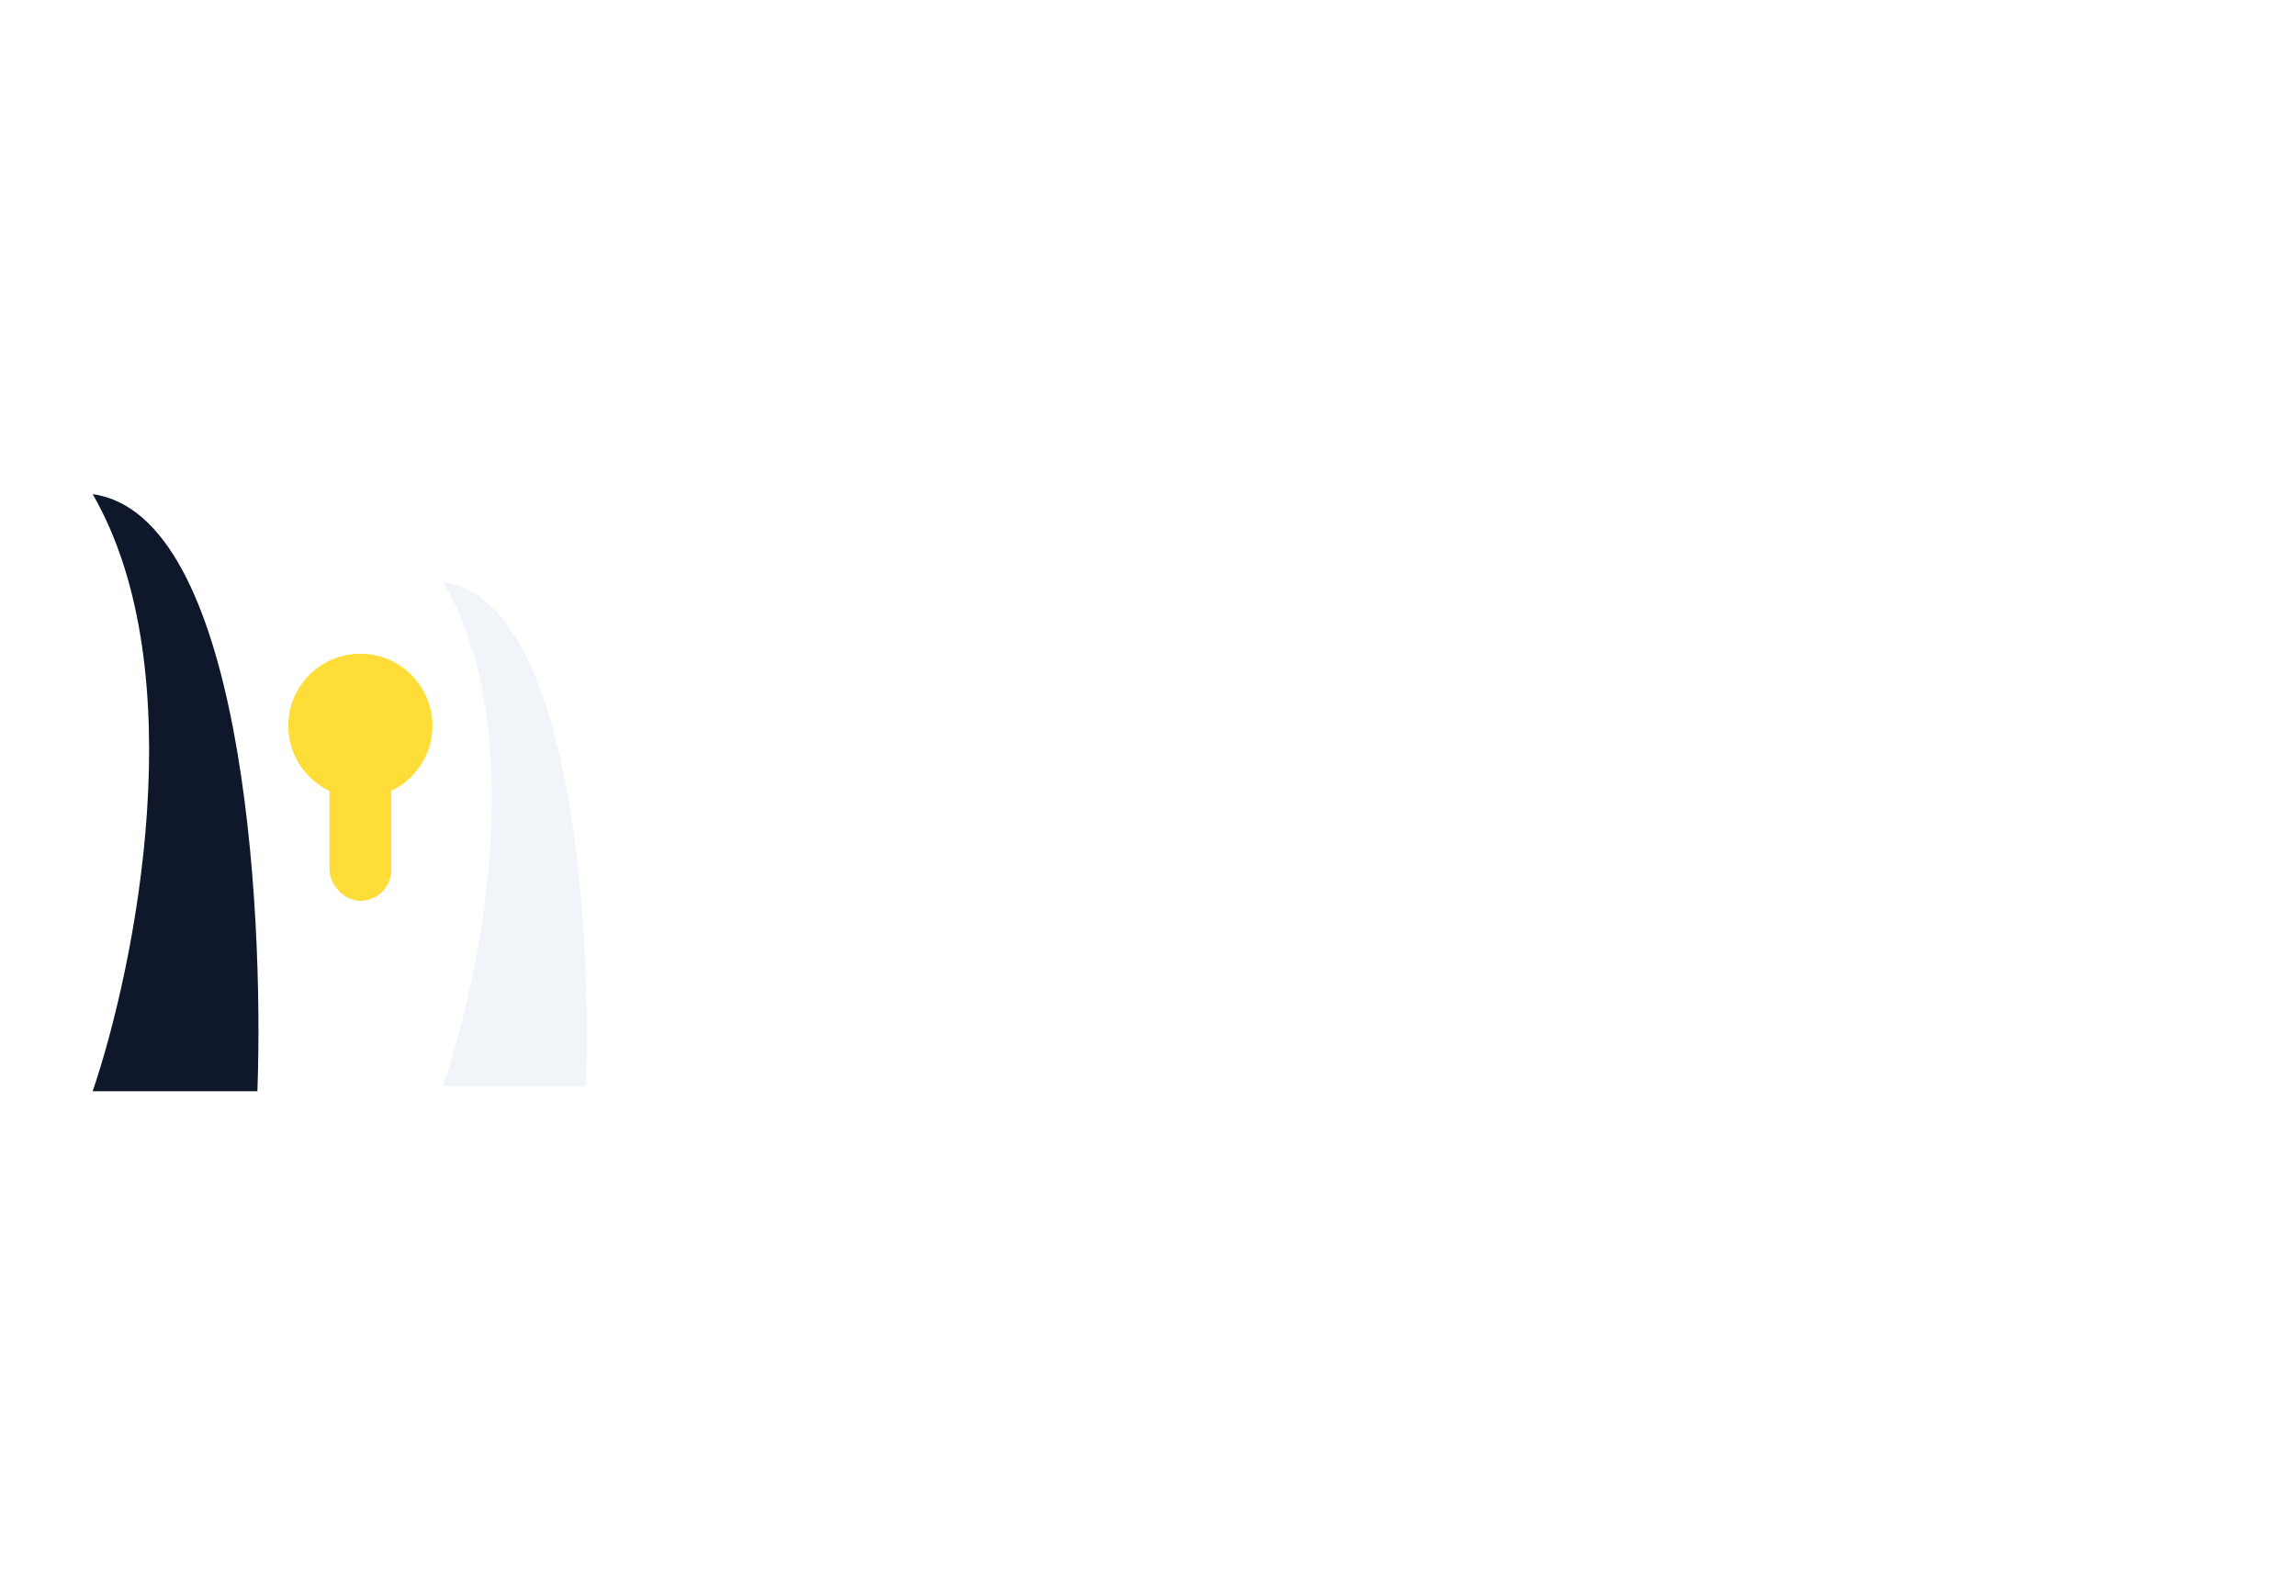 <svg width="223" height="155" viewBox="0 0 223 155" fill="none" xmlns="http://www.w3.org/2000/svg">
<g id="Frame 8">
<rect width="223" height="155" fill="white"/>
<g id="Group 39">
<path id="NUVAULT" d="M69.05 62.5H75.95L81.3 83.45H81.4V62.5H86.3V97.5H80.65L74.05 71.95H73.95V97.5H69.05V62.5ZM98.388 98C95.721 98 93.688 97.25 92.288 95.75C90.888 94.217 90.188 92.033 90.188 89.2V62.5H95.688V89.6C95.688 90.8 95.921 91.667 96.388 92.2C96.888 92.733 97.588 93 98.488 93C99.388 93 100.071 92.733 100.538 92.2C101.038 91.667 101.288 90.8 101.288 89.6V62.5H106.588V89.2C106.588 92.033 105.888 94.217 104.488 95.75C103.088 97.25 101.055 98 98.388 98ZM109.055 62.5H114.605L118.205 89.65H118.305L121.905 62.5H126.955L121.655 97.5H114.355L109.055 62.5ZM132.431 62.5H139.881L145.581 97.5H140.081L139.081 90.55V90.65H132.831L131.831 97.5H126.731L132.431 62.5ZM138.431 85.9L135.981 68.6H135.881L133.481 85.9H138.431ZM156.152 98C153.485 98 151.452 97.25 150.052 95.75C148.652 94.217 147.952 92.033 147.952 89.2V62.5H153.452V89.6C153.452 90.8 153.685 91.667 154.152 92.2C154.652 92.733 155.352 93 156.252 93C157.152 93 157.835 92.733 158.302 92.2C158.802 91.667 159.052 90.8 159.052 89.6V62.5H164.352V89.2C164.352 92.033 163.652 94.217 162.252 95.75C160.852 97.25 158.818 98 156.152 98ZM168.269 62.5H173.769V92.5H182.819V97.5H168.269V62.5ZM185.85 67.5H180.1V62.5H197.1V67.5H191.35V97.5H185.85V67.5Z" fill="white"/>
<g id="Group 35">
<path id="Vector 1" d="M9 48C18.93 65.2 13.138 93.833 9 106H25C25.667 87.5 23.4 50 9 48Z" fill="#0F172A"/>
<path id="Vector 2" d="M43 56.5C51.634 71.031 46.597 95.221 43 105.5H56.911C57.49 89.871 55.52 58.19 43 56.5Z" fill="#F1F5F9"/>
<rect id="Rectangle 47" x="32" y="71.5" width="6" height="16" rx="3" fill="#FFDD38"/>
<circle id="Ellipse 12" cx="35" cy="70.5" r="7" fill="#FFDD38"/>
</g>
</g>
</g>
</svg>
